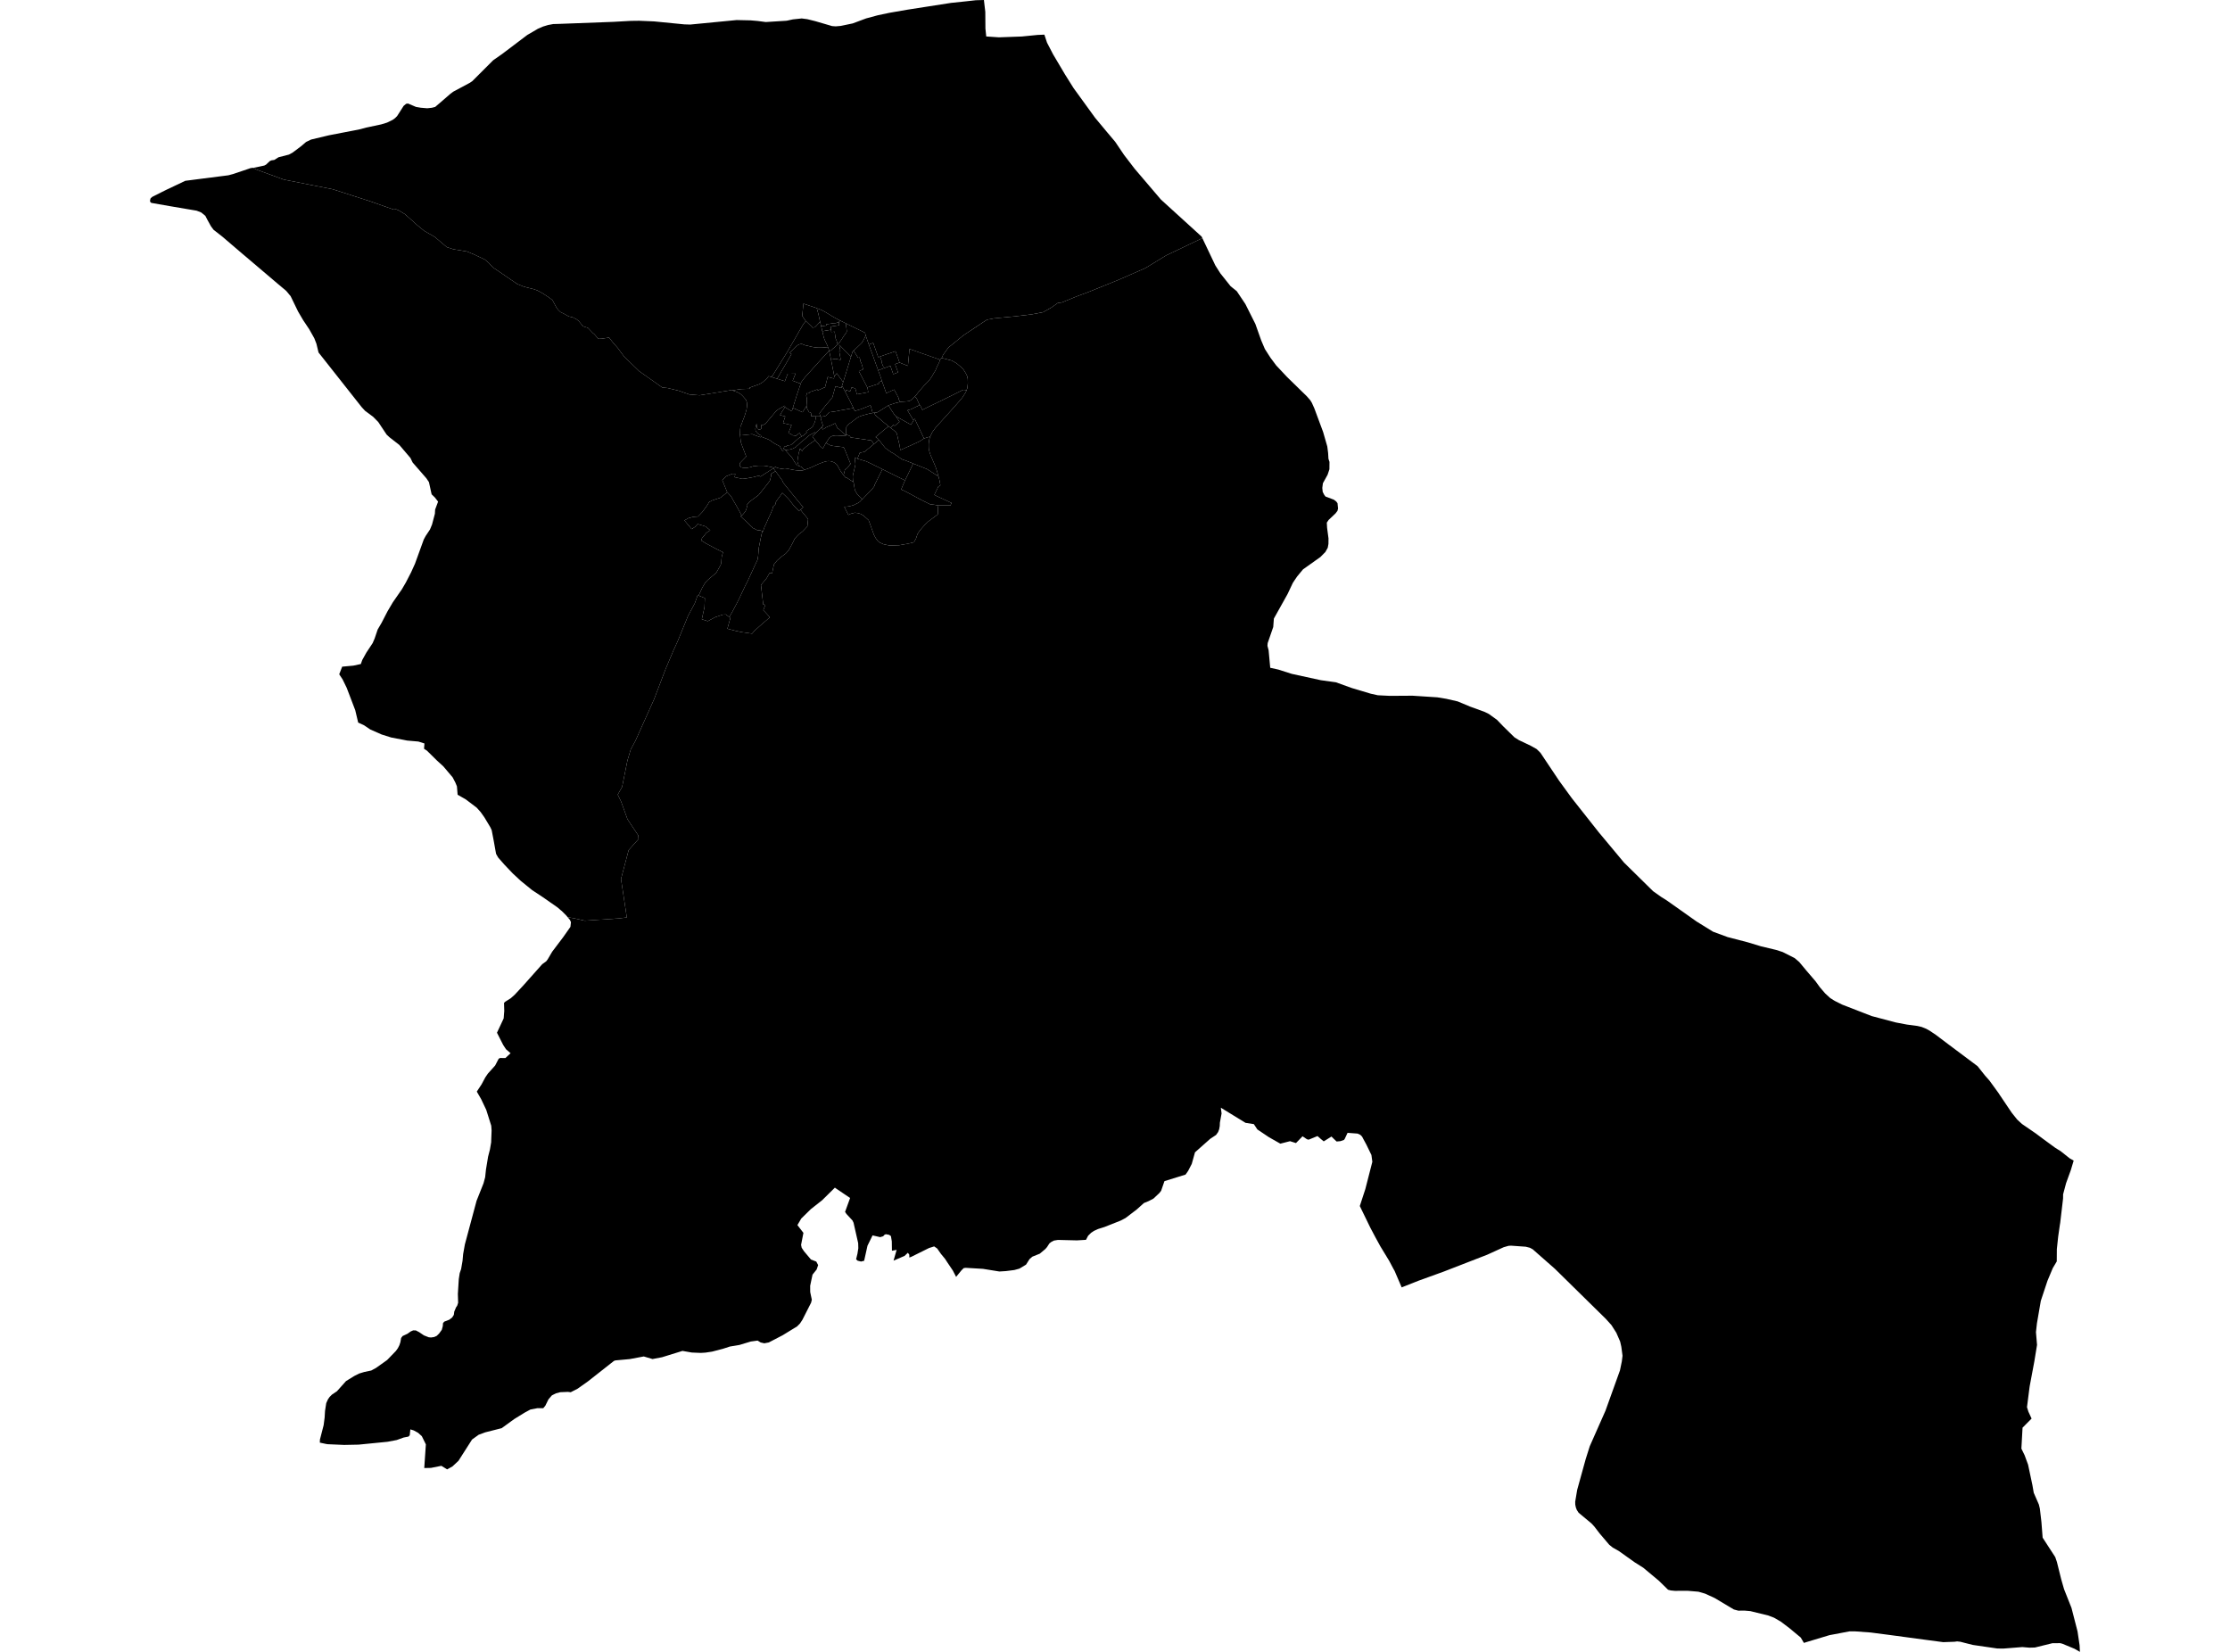 <?xml version='1.0'?>
<svg  baseProfile = 'tiny' width = '540' height = '400' stroke-linecap = 'round' stroke-linejoin = 'round' version='1.1' xmlns='http://www.w3.org/2000/svg'>
<path id='4100401001' title='4100401001'  d='M 197.532 104.855 197.272 105.128 197.105 105.322 196.863 105.608 196.761 105.723 196.722 105.767 196.845 105.903 197.048 106.141 197.215 106.331 197.316 106.45 197.409 106.578 197.056 106.816 196.898 106.926 196.664 107.098 196.224 107.388 195.893 107.64 195.58 107.878 195.334 108.067 195.1 108.252 194.783 108.53 194.567 108.724 194.408 108.926 194.298 109.138 194.241 109.23 193.954 108.891 193.725 108.622 193.686 108.746 193.615 108.997 193.589 109.16 193.5 109.429 193.43 109.618 193.408 109.693 193.381 109.772 193.359 109.993 193.245 110.698 193.218 110.861 193.205 110.94 193.099 111.645 193.086 111.777 193.126 111.927 193.258 112.306 193.377 112.672 193.43 112.799 192.998 112.733 192.734 112.297 192.443 111.931 192.134 111.407 191.835 110.896 191.733 110.742 191.663 110.645 191.297 110.257 190.857 109.772 190.636 109.53 190.385 109.248 190.257 109.028 190.231 108.984 190.328 108.966 190.407 108.953 190.597 108.935 190.729 108.926 190.795 108.909 190.971 108.891 191.103 108.878 191.284 108.843 191.557 108.772 191.773 108.702 191.852 108.688 191.993 108.64 192.209 108.525 192.355 108.45 192.522 108.367 192.663 108.279 192.787 108.173 192.817 108.138 192.875 108.08 192.906 108.041 193.126 107.856 193.276 107.723 193.483 107.529 193.668 107.358 193.888 107.15 194.069 106.996 194.32 106.785 194.36 106.75 194.703 106.485 195.016 106.23 195.272 106 195.483 105.811 195.589 105.718 195.743 105.591 195.906 105.472 195.999 105.392 196.188 105.282 196.369 105.194 196.704 105.027 197.043 104.859 197.145 104.784 197.272 104.652 197.4 104.745 197.532 104.855 Z' />
<path id='4100401002' title='4100401002'  d='M 200.04 107.265 200.908 107.763 201.273 107.895 201.608 107.957 201.802 107.992 202.569 108.085 202.639 108.089 204.168 108.283 204.34 108.375 204.415 108.486 204.622 108.997 204.697 109.186 204.763 109.349 204.785 109.398 205.01 109.953 205.565 111.323 205.711 111.685 205.984 112.363 205.847 112.421 205.816 112.46 205.763 112.544 205.675 112.663 205.592 112.804 205.561 112.839 205.464 112.954 205.407 113.029 205.323 113.121 205.191 113.289 205.12 113.341 205.036 113.412 204.922 113.505 204.803 113.601 204.768 113.637 204.71 113.676 204.6 113.769 204.578 113.853 204.565 113.91 204.547 113.967 204.53 114.042 204.516 114.095 204.279 115.073 204.12 114.866 203.882 114.536 203.714 114.293 203.591 114.121 203.49 113.972 203.459 113.914 203.331 113.685 203.217 113.487 203.08 113.236 203.027 113.139 202.957 113.011 202.838 112.795 202.776 112.694 202.688 112.566 202.604 112.465 202.481 112.35 202.357 112.253 202.207 112.139 202.058 112.033 201.965 111.98 201.877 111.936 201.78 111.896 201.639 111.839 201.577 111.812 201.485 111.782 201.313 111.738 201.11 111.689 201.057 111.68 200.899 111.667 200.758 111.658 200.604 111.654 200.529 111.654 200.463 111.663 200.357 111.671 200.291 111.685 200.136 111.707 200.004 111.733 199.907 111.751 199.797 111.782 199.731 111.799 199.37 111.918 199.317 111.94 199.017 112.05 198.537 112.227 198.449 112.266 198.277 112.332 198.11 112.403 198.052 112.429 197.92 112.487 197.731 112.575 197.541 112.663 197.44 112.707 197.197 112.822 197.078 112.879 196.911 112.954 196.651 113.073 196.594 113.104 196.193 113.28 196.131 113.306 196.091 113.324 195.986 113.364 195.823 113.416 195.761 113.443 195.483 113.535 195.267 113.606 195.144 113.65 194.933 113.72 194.814 113.76 194.721 113.791 194.157 113.121 193.43 112.799 193.377 112.672 193.258 112.306 193.126 111.927 193.086 111.777 193.099 111.645 193.205 110.94 193.218 110.861 193.245 110.698 193.359 109.993 193.381 109.772 193.408 109.693 193.43 109.618 193.5 109.429 193.589 109.16 193.615 108.997 193.686 108.746 193.725 108.622 193.954 108.891 194.241 109.23 194.298 109.138 194.408 108.926 194.567 108.724 194.783 108.53 195.1 108.252 195.334 108.067 195.58 107.878 195.893 107.64 196.224 107.388 196.664 107.098 196.898 106.926 197.056 106.816 197.409 106.578 197.449 106.635 197.519 106.741 197.709 106.952 197.845 107.106 198.088 107.371 198.184 107.503 198.405 107.794 198.511 107.939 198.718 108.146 199.044 108.428 199.264 108.6 200 107.243 200.04 107.265 Z' />
<path id='4100401003' title='4100401003'  d='M 198.674 100.836 198.709 100.951 198.713 101.03 198.766 101.272 198.797 101.453 198.85 101.625 198.907 101.85 198.995 102.193 199.127 102.585 199.198 102.766 199.277 102.92 199.357 103.008 199.017 103.374 198.96 103.467 198.744 103.718 198.303 104.128 198.092 104.344 197.532 104.855 197.4 104.745 197.272 104.652 197.145 104.784 197.043 104.859 196.704 105.027 196.369 105.194 196.188 105.282 195.999 105.392 195.906 105.472 195.743 105.591 195.589 105.718 195.483 105.811 195.272 106 195.016 106.23 194.703 106.485 194.36 106.75 194.32 106.785 194.069 106.996 193.888 107.15 193.668 107.358 193.483 107.529 193.276 107.723 193.126 107.856 192.906 108.041 192.875 108.08 192.817 108.138 192.787 108.173 192.663 108.279 192.522 108.367 192.355 108.45 192.209 108.525 191.993 108.64 191.852 108.688 191.773 108.702 191.557 108.772 191.284 108.843 191.103 108.878 190.971 108.891 190.795 108.909 190.729 108.926 190.597 108.935 190.407 108.953 190.328 108.966 190.231 108.984 189.9 108.772 189.724 108.657 189.83 108.42 189.971 108.115 190.249 108.186 190.332 108.204 190.372 108.177 190.469 108.054 190.61 107.864 190.716 107.842 190.989 107.838 191.191 107.807 191.443 107.759 191.535 107.723 191.641 107.648 191.927 107.419 192.051 107.309 192.584 106.833 193.016 106.459 193.24 106.26 193.47 106.067 193.606 105.974 193.915 105.807 194.113 105.696 194.611 105.41 195.003 105.079 195.378 104.74 195.197 104.445 195.347 104.344 195.677 104.106 195.981 103.907 196.237 103.753 196.462 103.608 196.616 103.498 196.73 103.383 196.792 103.295 196.84 103.229 196.92 103.092 196.964 102.991 196.982 102.903 197.052 102.735 197.171 102.515 197.268 102.29 197.36 102.043 197.405 101.889 197.431 101.783 197.471 101.581 197.506 101.391 197.55 101.153 197.568 100.982 197.585 100.885 197.594 100.823 197.911 100.836 198.048 100.836 198.092 100.827 198.431 100.827 198.674 100.836 Z' />
<path id='4100402001' title='4100402001'  d='M 184.247 105.714 185.613 106.23 186.093 106.428 186.344 106.556 186.547 106.683 186.613 106.723 186.816 106.873 187.032 107.045 187.261 107.203 187.472 107.327 187.724 107.481 187.997 107.631 188.217 107.75 188.556 107.922 188.75 108.027 188.913 108.133 188.953 108.287 188.988 108.38 189.182 108.666 189.336 108.922 189.438 109.147 190.257 109.028 190.385 109.248 190.636 109.53 190.857 109.772 191.297 110.257 191.663 110.645 191.733 110.742 191.835 110.896 192.134 111.407 192.443 111.931 192.734 112.297 192.998 112.733 193.43 112.799 194.157 113.121 194.721 113.791 194.549 113.853 194.404 113.892 194.289 113.914 194.139 113.936 194.016 113.945 193.738 113.95 193.553 113.945 193.324 113.932 193.047 113.91 192.835 113.883 192.597 113.857 192.509 113.844 192.439 113.835 192.368 113.822 192.236 113.795 192.09 113.769 191.963 113.747 191.676 113.685 190.989 113.562 190.879 113.522 190.019 113.61 188.988 113.469 188.151 113.284 187.781 113.033 187.292 113.394 187.213 113.425 187.265 113.209 185.692 112.87 184.974 112.769 183.709 112.76 182.41 112.901 181.634 113.148 181.092 113.231 181.11 113.319 179.92 113.267 179.422 113.139 179.153 112.852 179.118 112.447 179.233 112.068 179.404 111.892 180.7 110.539 180.524 110.085 179.647 107.794 179.4 107.084 179.299 106.221 179.202 105.392 179.625 105.406 182.141 105.137 183.211 105.542 184.212 105.903 184.247 105.714 Z' />
<path id='4100402003' title='4100402003'  d='M 190.041 98.571 189.874 98.897 189.38 99.66 188.997 100.316 188.878 100.51 189.028 100.559 189.451 100.664 189.733 100.739 190.147 100.836 190.116 100.933 189.958 101.435 189.751 102.048 189.623 102.449 190.883 102.744 190.958 102.766 191.698 102.942 191.641 103.057 191.407 103.652 191.121 104.348 191.09 104.432 191.024 104.59 190.914 104.881 191.284 105.009 191.548 105.119 191.707 105.216 191.844 105.317 191.914 105.41 191.963 105.419 192.452 105.472 192.549 105.494 192.65 105.573 193.611 104.833 193.954 105.419 194.113 105.696 193.915 105.807 193.606 105.974 193.47 106.067 193.24 106.26 193.016 106.459 192.584 106.833 192.051 107.309 191.927 107.419 191.641 107.648 191.535 107.723 191.443 107.759 191.191 107.807 190.989 107.838 190.716 107.842 190.61 107.864 190.469 108.054 190.372 108.177 190.332 108.204 190.249 108.186 189.971 108.115 189.83 108.42 189.724 108.657 189.9 108.772 190.231 108.984 190.257 109.028 189.438 109.147 189.336 108.922 189.182 108.666 188.988 108.38 188.953 108.287 188.913 108.133 188.75 108.027 188.556 107.922 188.217 107.75 187.997 107.631 187.724 107.481 187.472 107.327 187.261 107.203 187.032 107.045 186.816 106.873 186.613 106.723 186.547 106.683 186.344 106.556 186.093 106.428 185.613 106.23 184.247 105.714 184.295 105.472 183.657 105.102 183.189 104.648 182.96 104.247 182.916 103.899 182.965 103.454 183.11 102.978 183.189 102.563 183.282 103.542 183.419 103.85 183.771 104 184.146 103.956 184.419 103.696 184.384 103.506 184.344 103.158 184.423 102.828 184.481 102.841 184.644 102.885 184.736 102.907 184.956 102.823 185.287 102.652 185.393 102.559 185.811 102.052 186.234 101.559 186.71 101.004 186.961 100.7 187.446 100.122 187.706 99.814 187.896 99.576 188.01 99.47 188.138 99.364 188.468 99.135 188.874 98.875 189.561 98.505 190.028 98.236 190.116 98.43 190.041 98.571 Z' />
<path id='4100402004' title='4100402004'  d='M 193.84 123.41 193.791 123.45 193.452 123.749 193.324 123.604 193.267 123.533 193.192 123.445 193.126 123.37 192.989 123.207 192.69 122.952 192.007 122.181 191.152 121.062 190.557 120.423 189.438 119.347 189.341 119.484 189.076 119.867 188.764 120.308 188.429 120.753 188.178 121.092 187.984 121.396 187.873 121.559 187.847 121.824 187.807 122.013 187.75 122.145 187.521 122.37 187.248 122.63 187.186 122.732 187.142 122.956 187.08 123.234 186.957 123.573 186.662 124.252 186.018 125.657 185.776 126.204 185.538 126.741 185.133 127.605 185.115 127.667 184.873 128.367 184.815 128.601 184.815 128.654 184.639 128.605 183.714 128.345 183.679 128.464 183.661 128.526 183.106 128.253 182.824 128.099 182.63 127.993 182.365 127.887 182.18 127.821 182.163 127.755 182.145 127.706 182.101 127.592 181.625 127.186 181.533 127.059 181.268 126.803 181.185 126.719 181.004 126.552 180.819 126.384 180.673 126.252 180.347 125.957 180.237 125.86 180.017 125.653 179.871 125.516 179.814 125.459 179.607 125.265 179.299 124.957 179.629 124.869 179.788 124.679 180.158 124.261 180.44 123.904 180.524 123.767 180.669 123.472 180.748 123.221 180.77 123.137 180.889 122.701 180.898 122.608 180.81 122.405 180.784 122.353 180.867 122.256 181.299 121.731 181.409 121.599 181.445 121.555 181.665 121.396 182.11 121.039 182.665 120.643 182.753 120.577 183.093 120.321 183.379 120.101 183.731 119.837 183.894 119.625 184.009 119.488 184.207 119.255 184.542 118.823 184.626 118.717 184.767 118.541 185.265 117.907 185.41 117.721 185.723 117.32 185.957 117.021 185.988 116.986 186.217 116.686 186.415 116.43 186.472 116.25 186.732 115.219 186.759 114.976 186.754 114.703 187.803 114.104 188.376 114.901 189.394 116.285 189.693 116.942 192.884 120.881 194.501 122.824 193.84 123.41 Z' />
<path id='4100402005' title='4100402005'  d='M 197.594 100.823 197.585 100.885 197.568 100.982 197.55 101.153 197.506 101.391 197.471 101.581 197.431 101.783 197.405 101.889 197.36 102.043 197.268 102.29 197.171 102.515 197.052 102.735 196.982 102.903 196.964 102.991 196.92 103.092 196.84 103.229 196.792 103.295 196.73 103.383 196.616 103.498 196.462 103.608 196.237 103.753 195.981 103.907 195.677 104.106 195.347 104.344 195.197 104.445 195.378 104.74 195.003 105.079 194.611 105.41 194.113 105.696 193.954 105.419 193.611 104.833 192.65 105.573 192.549 105.494 192.452 105.472 191.963 105.419 191.914 105.41 191.844 105.317 191.707 105.216 191.548 105.119 191.284 105.009 190.914 104.881 191.024 104.59 191.09 104.432 191.121 104.348 191.407 103.652 191.641 103.057 191.698 102.942 190.958 102.766 190.883 102.744 189.623 102.449 189.751 102.048 189.958 101.435 190.116 100.933 190.147 100.836 189.733 100.739 189.451 100.664 189.028 100.559 188.878 100.51 188.997 100.316 189.38 99.66 189.874 98.897 190.041 98.571 190.672 98.959 191.169 99.263 191.738 99.585 191.989 98.77 192.223 98.862 193.218 99.32 193.381 99.395 194.179 99.752 194.338 99.827 194.721 99.241 195.074 98.659 195.303 98.294 195.356 98.562 195.408 98.827 195.457 98.968 195.585 99.197 195.708 99.413 195.893 99.761 196.219 99.902 196.373 99.968 196.435 100.409 196.453 100.607 196.417 100.761 196.47 100.774 196.576 100.788 196.717 100.796 196.986 100.81 197.523 100.818 197.594 100.823 Z' />
<path id='4100402006' title='4100402006'  d='M 187.803 114.104 186.754 114.703 186.759 114.976 186.732 115.219 186.472 116.25 186.415 116.43 186.217 116.686 185.988 116.986 185.957 117.021 185.723 117.32 185.41 117.721 185.265 117.907 184.767 118.541 184.626 118.717 184.542 118.823 184.207 119.255 184.009 119.488 183.894 119.625 183.731 119.837 183.379 120.101 183.093 120.321 182.753 120.577 182.665 120.643 182.11 121.039 181.665 121.396 181.445 121.555 181.409 121.599 181.299 121.731 180.867 122.256 180.784 122.353 180.81 122.405 180.898 122.608 180.889 122.701 180.77 123.137 180.748 123.221 180.669 123.472 180.524 123.767 180.44 123.904 180.158 124.261 179.788 124.679 179.629 124.869 179.51 124.657 178.937 123.591 178.307 122.445 177.73 121.454 177.611 121.238 177.025 120.176 176.1 119.189 176.091 119.176 176.047 119.065 176.025 119.017 174.897 116.241 175.879 115.311 176.633 115.007 177.395 114.712 178.056 114.756 177.897 115.558 178.21 115.628 179.215 115.84 179.497 115.932 179.744 115.95 179.946 115.941 180.246 115.915 180.488 115.884 180.762 115.84 181.052 115.796 181.154 115.774 181.33 115.734 181.652 115.677 181.771 115.655 182.449 115.531 182.533 115.518 183.159 115.342 183.405 115.28 183.705 115.271 183.943 115.276 184.053 115.329 184.124 115.43 187.213 113.425 187.292 113.394 187.803 114.104 Z' />
<path id='4100403001' title='4100403001'  d='M 211.28 99.99 211.285 100.043 210.95 100.047 209.698 100.365 209.346 100.466 208.738 100.638 207.905 100.946 207.156 101.475 206.209 102.211 205.697 102.572 205.266 102.986 204.935 103.423 204.865 105.212 204.851 105.458 204.609 105.269 203.842 104.542 203.3 104.044 203.062 103.841 202.904 103.81 202.816 103.691 202.767 103.595 202.613 103.286 202.463 102.969 202.238 102.489 201.476 102.876 201.295 102.973 201.185 103.017 200.815 103.154 200.458 103.295 200.189 103.418 199.982 103.528 199.819 103.647 199.502 103.85 199.304 103.951 199.211 103.987 199.048 103.59 198.96 103.467 199.017 103.374 199.357 103.008 199.277 102.92 199.198 102.766 199.127 102.585 198.995 102.193 198.907 101.85 198.85 101.625 198.797 101.453 198.766 101.272 198.713 101.03 198.709 100.951 198.793 100.942 198.969 100.907 199.202 100.858 199.431 100.823 199.595 100.792 199.824 100.739 199.929 100.7 200.048 100.633 200.106 100.581 200.145 100.519 200.189 100.44 200.269 100.356 200.401 100.232 200.573 100.065 200.714 99.92 200.85 99.774 200.974 99.796 201.071 99.796 201.595 99.712 202.26 99.62 202.6 99.558 202.824 99.519 203.3 99.413 203.393 99.395 203.538 99.369 203.895 99.303 204.195 99.254 204.256 99.25 204.798 99.148 205.155 99.082 205.199 99.078 206.658 98.818 206.693 98.906 206.803 99.166 206.874 99.311 206.98 99.448 207.033 99.541 207.266 99.439 207.583 99.342 207.777 99.281 208.249 99.144 208.337 99.118 208.478 99.069 208.949 98.893 209.535 98.655 209.659 98.602 210.126 98.417 210.28 98.346 210.505 98.258 210.672 98.166 210.747 98.109 210.853 98.298 211.034 98.946 211.214 99.642 211.271 99.876 211.28 99.99 Z' />
<path id='4100403002' title='4100403002'  d='M 204.851 105.458 203.763 105.507 202.811 105.45 202.225 105.454 201.494 105.582 200.868 105.943 200.04 107.265 200 107.243 199.264 108.6 199.044 108.428 198.718 108.146 198.511 107.939 198.405 107.794 198.184 107.503 198.088 107.371 197.845 107.106 197.709 106.952 197.519 106.741 197.449 106.635 197.409 106.578 197.316 106.45 197.215 106.331 197.048 106.141 196.845 105.903 196.722 105.767 196.761 105.723 196.863 105.608 197.105 105.322 197.272 105.128 197.532 104.855 198.092 104.344 198.303 104.128 198.744 103.718 198.96 103.467 199.048 103.59 199.211 103.987 199.304 103.951 199.502 103.85 199.819 103.647 199.982 103.528 200.189 103.418 200.458 103.295 200.815 103.154 201.185 103.017 201.295 102.973 201.476 102.876 202.238 102.489 202.463 102.969 202.613 103.286 202.767 103.595 202.816 103.691 202.904 103.81 203.062 103.841 203.3 104.044 203.842 104.542 204.609 105.269 204.851 105.458 Z' />
<path id='4100403003' title='4100403003'  d='M 211.62 107.512 210.906 108.129 210.549 108.42 209.91 108.931 209.579 109.204 209.363 109.385 209.2 109.433 208.844 109.508 208.451 109.587 208.213 109.614 207.843 110.526 207.641 111.068 207.354 110.988 207.116 110.839 206.949 110.764 206.993 111.121 207.125 112.161 207.143 112.456 207.015 113.09 206.869 113.659 206.795 113.976 206.605 114.782 206.513 115.166 206.504 115.567 206.548 116.289 206.596 116.695 204.948 115.62 204.741 115.628 204.433 115.267 204.279 115.073 204.516 114.095 204.53 114.042 204.547 113.967 204.565 113.91 204.578 113.853 204.6 113.769 204.71 113.676 204.768 113.637 204.803 113.601 204.922 113.505 205.036 113.412 205.12 113.341 205.191 113.289 205.323 113.121 205.407 113.029 205.464 112.954 205.561 112.839 205.592 112.804 205.675 112.663 205.763 112.544 205.816 112.46 205.847 112.421 205.984 112.363 205.711 111.685 205.565 111.323 205.01 109.953 204.785 109.398 204.763 109.349 204.697 109.186 204.622 108.997 204.415 108.486 204.34 108.375 204.168 108.283 202.639 108.089 202.569 108.085 201.802 107.992 201.608 107.957 201.273 107.895 200.908 107.763 200.04 107.265 200.868 105.943 201.494 105.582 202.225 105.454 202.811 105.45 203.763 105.507 204.851 105.458 204.865 105.212 205.221 105.353 205.437 105.436 205.64 105.511 205.79 105.582 205.869 105.714 205.913 105.868 206.006 105.934 206.336 105.987 206.526 106.005 206.592 106.018 206.883 106.053 207.768 106.181 208.297 106.265 209.892 106.498 210.844 106.639 211.007 106.661 211.263 107.005 211.62 107.512 Z' />
<path id='4100403004' title='4100403004'  d='M 217.987 97.307 217.621 97.426 216.832 97.593 215.136 98.157 215.052 98.214 212.492 99.827 212.162 99.893 211.721 99.942 211.28 99.99 211.271 99.876 211.214 99.642 211.034 98.946 210.853 98.298 210.747 98.109 210.672 98.166 210.505 98.258 210.28 98.346 210.126 98.417 209.659 98.602 209.535 98.655 208.949 98.893 208.478 99.069 208.337 99.118 208.249 99.144 207.777 99.281 207.583 99.342 207.266 99.439 207.033 99.541 206.98 99.448 206.874 99.311 206.803 99.166 206.693 98.906 206.658 98.818 206.574 98.62 206.464 98.382 206.336 98.122 205.719 96.879 205.283 96.038 204.86 95.231 204.763 95.037 204.732 94.976 204.9 94.456 205.702 94.724 205.816 94.694 205.913 94.672 205.944 94.632 206.09 94.178 206.186 93.9 206.226 93.79 206.839 93.98 207.116 94.077 207.156 94.2 207.504 95.496 207.61 95.469 207.918 95.407 209.02 95.205 209.09 95.196 210.06 95.006 210.249 94.976 210.069 93.927 210.011 93.817 211.28 93.407 212.025 93.165 212.858 92.887 212.734 92.552 213.563 92.27 214.1 93.759 214.607 95.214 216.528 94.332 217.696 96.544 217.568 96.628 217.987 97.307 Z' />
<path id='4100403005' title='4100403005'  d='M 210.011 93.817 210.069 93.927 210.249 94.976 210.06 95.006 209.09 95.196 209.02 95.205 207.918 95.407 207.61 95.469 207.504 95.496 207.156 94.2 207.116 94.077 206.839 93.98 206.226 93.79 206.186 93.9 206.09 94.178 205.944 94.632 205.913 94.672 205.816 94.694 205.702 94.724 204.9 94.456 204.732 94.976 204.649 94.813 204.424 94.376 204.12 93.826 203.992 93.574 203.878 93.442 204.195 92.468 204.274 92.23 204.42 91.746 204.455 91.64 204.613 91.124 204.838 90.393 204.997 89.873 205.217 89.155 205.279 88.952 205.697 87.599 206.023 86.537 206.072 86.379 206.112 86.247 206.464 85.118 206.72 84.907 206.909 85.229 207.486 86.167 207.782 86.634 208.13 86.551 208.337 87.189 208.359 87.507 208.606 87.991 208.777 88.555 208.949 89.194 209.037 89.41 207.98 89.899 208.337 90.569 208.83 91.508 208.914 91.671 209.236 92.288 209.831 93.425 210.011 93.817 Z' />
<path id='4100403006' title='4100403006'  d='M 210.39 83.426 210.408 83.475 210.584 83.968 210.738 84.383 211.082 85.326 211.254 85.784 211.386 86.15 211.43 86.277 211.637 86.868 212.14 88.265 212.245 88.551 212.281 88.648 212.338 88.815 212.395 88.956 212.457 89.124 212.518 89.296 212.545 89.379 212.651 89.684 213.157 91.023 213.268 91.376 213.36 91.653 213.563 92.27 212.734 92.552 212.858 92.887 212.025 93.165 211.28 93.407 210.011 93.817 209.831 93.425 209.236 92.288 208.914 91.671 208.83 91.508 208.337 90.569 207.98 89.899 209.037 89.41 208.949 89.194 208.777 88.555 208.606 87.991 208.359 87.507 208.337 87.189 208.13 86.551 207.782 86.634 207.486 86.167 206.909 85.229 206.72 84.907 208.539 83.166 208.663 83.052 208.927 82.642 208.976 82.572 209.024 82.475 209.377 81.814 209.637 81.236 209.778 81.659 210.39 83.426 Z' />
<path id='4100403007' title='4100403007'  d='M 214.109 89.142 214.003 88.855 213.964 88.741 213.884 88.767 213.752 88.436 213.642 88.172 213.62 88.106 213.497 87.762 213.611 87.718 213.1 86.348 213.475 86.216 213.845 86.083 213.92 86.053 214.215 85.951 214.576 85.824 214.942 85.691 215.237 85.586 215.317 85.59 216.207 85.273 216.449 85.185 216.511 85.167 216.85 85.048 216.973 85.392 217.339 86.405 217.458 86.744 217.7 87.454 217.819 87.789 217.484 87.917 217.167 88.027 217.101 88.049 216.74 88.181 216.859 88.485 217.229 89.516 217.462 90.173 216.652 90.485 216.308 90.613 216.189 90.27 216.096 90.01 216.074 89.943 215.713 88.904 215.607 88.595 215.347 88.688 215.162 88.754 214.704 88.926 214.444 89.023 214.109 89.142 Z' />
<path id='4100403008' title='4100403008'  d='M 221.538 95.998 220.895 96.663 220.234 97.108 219.41 97.21 217.987 97.307 217.568 96.628 217.696 96.544 216.528 94.332 214.607 95.214 214.1 93.759 213.563 92.27 213.36 91.653 213.268 91.376 213.157 91.023 212.651 89.684 213.365 89.415 214.017 89.177 214.109 89.142 214.444 89.023 214.704 88.926 215.162 88.754 215.347 88.688 215.607 88.595 215.713 88.904 216.074 89.943 216.096 90.01 216.189 90.27 216.308 90.613 216.652 90.485 217.462 90.173 217.229 89.516 216.859 88.485 216.74 88.181 217.101 88.049 217.167 88.027 217.484 87.917 217.819 87.789 219.851 88.608 220.243 84.506 227.646 87.106 227.439 87.701 226.888 88.833 226.526 89.71 226.046 90.481 225.676 91.133 225.249 91.763 224.79 92.323 224.469 92.658 223.75 93.389 222.49 94.83 221.816 95.707 221.64 95.888 221.538 95.998 Z' />
<path id='4100403009' title='4100403009'  d='M 213.1 86.348 213.611 87.718 213.497 87.762 213.62 88.106 213.642 88.172 213.752 88.436 213.884 88.767 213.964 88.741 214.003 88.855 214.109 89.142 214.017 89.177 213.365 89.415 212.651 89.684 212.545 89.379 212.518 89.296 212.457 89.124 212.395 88.956 212.338 88.815 212.281 88.648 212.245 88.551 212.14 88.265 211.637 86.868 211.43 86.277 211.386 86.15 211.254 85.784 211.082 85.326 210.738 84.383 210.584 83.968 210.408 83.475 210.39 83.426 211.448 83.03 212.673 86.502 213.1 86.348 Z' />
<path id='4100404001' title='4100404001'  d='M 215.167 103.202 214.453 103.802 214.347 103.89 214.175 104.026 213.955 104.211 213.726 104.396 213.572 104.529 213.387 104.687 213.113 104.912 212.637 105.313 212.501 105.428 212.4 105.516 212.016 105.846 212.082 105.873 212.364 106.044 212.633 106.278 212.827 106.525 212.029 107.195 211.62 107.512 211.263 107.005 211.007 106.661 210.844 106.639 209.892 106.498 208.297 106.265 207.768 106.181 206.883 106.053 206.592 106.018 206.526 106.005 206.336 105.987 206.006 105.934 205.913 105.868 205.869 105.714 205.79 105.582 205.64 105.511 205.437 105.436 205.221 105.353 204.865 105.212 204.935 103.423 205.266 102.986 205.697 102.572 206.209 102.211 207.156 101.475 207.905 100.946 208.738 100.638 209.346 100.466 209.698 100.365 210.95 100.047 211.285 100.043 211.28 99.99 211.721 99.942 211.84 100.277 211.862 100.338 211.959 100.545 212.201 100.77 212.267 100.818 212.624 101.092 212.836 101.272 212.897 101.325 213.232 101.603 213.946 102.224 213.981 102.255 214.4 102.594 214.775 102.894 215.167 103.202 Z' />
<path id='4100404002' title='4100404002'  d='M 204.732 94.976 204.763 95.037 204.86 95.231 205.283 96.038 205.719 96.879 206.336 98.122 206.464 98.382 206.574 98.62 206.658 98.818 205.199 99.078 205.155 99.082 204.798 99.148 204.256 99.25 204.195 99.254 203.895 99.303 203.538 99.369 203.393 99.395 203.3 99.413 202.824 99.519 202.6 99.558 202.26 99.62 201.595 99.712 201.071 99.796 200.974 99.796 200.85 99.774 200.714 99.92 200.573 100.065 200.401 100.232 200.269 100.356 200.189 100.44 200.145 100.519 200.106 100.581 200.048 100.633 199.929 100.7 199.824 100.739 199.595 100.792 199.431 100.823 199.202 100.858 198.969 100.907 198.793 100.942 198.709 100.951 198.674 100.836 198.621 100.677 198.431 100.074 198.823 99.598 199.379 98.875 199.877 98.223 200.101 97.95 200.176 97.862 200.489 97.527 200.714 97.254 200.767 97.188 201.053 96.831 201.432 96.35 201.511 96.289 201.582 96.148 201.815 95.293 202.318 93.521 202.846 93.68 202.943 93.715 203.243 93.803 203.675 93.931 203.759 93.958 203.816 93.68 203.878 93.442 203.992 93.574 204.12 93.826 204.424 94.376 204.649 94.813 204.732 94.976 Z' />
<path id='4100404003' title='4100404003'  d='M 204.195 92.468 203.878 93.442 203.816 93.68 203.759 93.958 203.675 93.931 203.243 93.803 202.943 93.715 202.846 93.68 202.318 93.521 201.815 95.293 201.582 96.148 201.511 96.289 201.432 96.35 201.053 96.831 200.767 97.188 200.714 97.254 200.489 97.527 200.176 97.862 200.101 97.95 199.877 98.223 199.379 98.875 198.823 99.598 198.431 100.074 198.621 100.677 198.674 100.836 198.431 100.827 198.092 100.827 198.048 100.836 197.911 100.836 197.594 100.823 197.523 100.818 196.986 100.81 196.717 100.796 196.576 100.788 196.47 100.774 196.417 100.761 196.453 100.607 196.435 100.409 196.373 99.968 196.219 99.902 195.893 99.761 195.708 99.413 195.585 99.197 195.457 98.968 195.408 98.827 195.356 98.562 195.303 98.294 195.32 97.897 195.373 97.161 195.404 96.721 195.382 96.566 195.36 96.416 195.311 96.201 195.272 95.967 195.201 95.91 195.241 95.764 195.408 95.315 195.492 95.02 195.809 95.09 195.999 95.099 196.113 95.09 196.069 94.936 196.536 94.786 196.924 94.658 197.012 94.627 197.92 94.297 198.03 94.522 198.277 94.438 198.647 94.279 199.453 93.892 199.533 93.861 199.749 93.874 199.828 93.588 200.013 92.865 200.101 92.565 200.304 91.763 200.427 91.287 201.917 91.658 201.952 91.53 202.036 91.124 202.089 91.049 202.626 90.397 203.049 90.979 203.406 91.468 203.547 91.666 204.058 92.358 204.098 92.402 204.151 92.438 204.195 92.468 Z' />
<path id='4100404004' title='4100404004'  d='M 221.102 112.24 221.062 112.385 220.719 113.112 219.754 115.091 219.146 116.329 219.084 116.294 217.833 115.681 216.709 115.13 216.467 115.007 216.352 114.945 215.814 114.681 215.277 114.412 214.955 114.254 214.761 114.157 214.241 113.897 213.677 113.615 213.669 113.61 213.342 113.447 212.496 113.033 212.201 112.892 211.69 112.645 211.086 112.341 210.963 112.275 210.58 112.103 210.522 112.077 209.782 111.724 209.443 111.619 208.958 111.473 208.108 111.222 207.641 111.068 207.843 110.526 208.213 109.614 208.451 109.587 208.844 109.508 209.2 109.433 209.363 109.385 209.579 109.204 209.91 108.931 210.549 108.42 210.906 108.129 211.62 107.512 212.029 107.195 212.827 106.525 212.95 106.67 213.77 107.723 213.995 108.005 214.285 108.362 214.321 108.411 214.598 108.64 214.647 108.68 214.686 108.71 214.801 108.803 215.118 109.01 215.202 109.08 215.259 109.12 215.775 109.473 215.837 109.512 216.008 109.627 216.066 109.649 216.18 109.693 216.277 109.755 216.339 109.79 216.484 109.882 217.176 110.367 218.057 110.98 218.463 111.235 218.683 111.337 218.789 111.367 218.899 111.385 219.185 111.473 219.785 111.711 220.983 112.187 221.102 112.24 Z' />
<path id='4100404005' title='4100404005'  d='M 252.899 8.39 253.538 10.324 254.996 13.135 257.918 18.066 259.971 21.336 265.184 28.523 268.092 32.017 270.048 34.335 272.19 37.512 274.781 40.891 281.126 48.329 290.974 57.288 291.155 57.667 282.369 61.861 277.341 64.928 270.806 67.784 263.483 70.749 260.866 71.714 257.116 73.243 256.151 73.362 254.595 74.468 252.599 75.592 249.876 76.116 245.923 76.592 240.645 77.103 238.979 77.42 233.268 81.223 229.651 84.167 228.386 85.912 228.033 86.678 228.025 86.7 227.646 87.106 220.243 84.506 219.851 88.608 217.819 87.789 217.7 87.454 217.458 86.744 217.339 86.405 216.973 85.392 216.85 85.048 216.511 85.167 216.449 85.185 216.207 85.273 215.317 85.59 215.237 85.586 214.942 85.691 214.576 85.824 214.215 85.951 213.92 86.053 213.845 86.083 213.475 86.216 213.1 86.348 212.673 86.502 211.448 83.03 210.39 83.426 209.778 81.659 209.637 81.236 209.452 80.567 209.033 80.364 208.584 80.139 208.116 79.91 207.654 79.685 207.16 79.443 206.676 79.205 206.094 78.923 205.565 78.659 205.041 78.399 204.829 78.302 204.499 78.139 203.97 77.879 203.485 77.636 203.428 77.61 203.239 77.517 202.935 77.359 202.459 77.112 201.961 76.834 201.432 76.526 200.996 76.253 200.542 75.98 200.418 75.905 200.145 75.733 199.951 75.623 199.771 75.517 199.572 75.407 199.392 75.31 199.18 75.2 198.925 75.081 198.726 74.988 198.484 74.891 198.242 74.799 197.973 74.706 197.823 74.653 197.775 74.627 197.449 74.499 195.928 73.992 194.549 73.534 194.501 74.036 194.267 76.403 194.241 76.478 194.523 76.892 194.99 77.561 194.981 77.57 195.148 77.755 195.153 77.764 195.007 77.905 194.858 78.077 194.752 78.2 194.686 78.289 194.598 78.408 194.576 78.438 194.576 78.443 194.567 78.447 194.461 78.615 194.298 78.883 194.042 79.342 193.822 79.707 193.558 80.148 193.236 80.712 193.099 80.972 192.928 81.258 191.883 83.074 191.482 83.735 191.13 84.369 190.729 85.066 187.058 90.992 187.023 90.966 186.851 91.309 186.133 91.089 186.124 91.085 186.124 91.089 185.97 91.296 185.82 91.499 185.547 91.785 185.159 92.133 185.053 92.226 184.82 92.433 184.6 92.609 184.428 92.706 184.181 92.856 184.031 92.949 183.758 93.081 183.485 93.173 182.515 93.513 182.017 93.693 181.678 93.83 181.621 93.856 181.449 93.936 181.594 94.143 179.484 94.218 177.435 94.522 177.104 94.575 176.893 94.513 169.406 95.72 166.899 95.513 164.37 94.619 163.109 94.31 161.62 93.958 160.364 93.83 158.271 92.345 154.781 89.882 151.089 86.282 149.551 84.215 148.489 83.021 147.484 81.743 145.673 82.021 144.876 82.047 143.933 80.932 143.523 80.606 142.994 80.047 142.351 79.381 141.201 79.02 140.139 77.738 139.672 77.35 138.746 76.865 137.715 76.614 136.442 75.909 135.75 75.587 135.221 75.09 134.812 74.587 134.146 73.349 133.785 72.679 132.912 72.018 131.516 71.093 130.128 70.331 129.039 69.965 127.603 69.612 126.686 69.352 125.245 68.766 123.734 67.731 120.539 65.545 119.38 64.779 118.318 63.615 117.384 62.84 114.846 61.637 113.062 60.892 109.801 60.363 108.192 59.843 105.271 57.363 102.724 55.9 101.032 54.52 99.626 53.251 97.992 51.815 96.542 50.942 95.907 50.678 95.317 50.744 89.584 48.726 80.604 45.835 68.707 43.482 62.031 41.037 61.471 40.702 61.357 40.623 61.524 40.605 62.102 40.495 63.106 40.279 64.014 40.081 64.433 39.856 65.323 39.014 65.741 38.825 66.407 38.732 67.446 38.08 69.971 37.432 70.888 36.926 72.959 35.37 73.263 35.11 74.113 34.379 75.33 33.793 79.097 32.894 79.692 32.753 85.685 31.598 86.835 31.378 88.694 30.893 89.166 30.792 92.29 30.127 93.722 29.69 95.079 29.029 95.665 28.602 96.163 28.108 96.383 27.765 97.745 25.632 98.349 25.134 98.807 25.068 100.737 25.892 101.891 26.086 103.451 26.218 104.592 26.095 105.381 25.892 107.272 24.27 109.03 22.746 109.735 22.213 113.568 20.159 113.678 20.102 114.335 19.675 115.913 18.102 119.424 14.59 119.856 14.29 121.31 13.272 121.553 13.105 122.152 12.651 127.713 8.447 128.18 8.183 130.247 6.967 131.48 6.433 132.705 6.059 133.952 5.825 135.49 5.781 148.502 5.292 152.772 5.054 154.781 5.028 158.408 5.182 165.705 5.9 167.15 5.944 178.386 4.856 181.757 4.931 183.458 5.076 185.428 5.336 190.451 5.023 190.764 4.962 191.993 4.693 194.139 4.468 195.47 4.64 197.444 5.129 201.507 6.319 202.375 6.38 203.591 6.275 206.486 5.671 209.734 4.459 212.554 3.697 215.396 3.098 219.613 2.366 224.389 1.622 230.334 0.696 233.872 0.326 236.282 0.057 238.256 0 238.591 2.86 238.622 6.905 238.82 8.83 241.9 9.038 247.422 8.839 251.277 8.456 252.899 8.39 Z' />
<path id='4100404006' title='4100404006'  d='M 177.435 94.522 177.756 94.694 178.4 94.901 178.862 95.117 179.484 95.531 179.902 95.954 180.378 96.5 180.638 96.822 180.753 97.126 180.863 97.452 180.907 98.091 180.85 98.677 180.762 99.215 180.532 100.012 180.325 100.655 180.114 101.25 179.805 102.021 179.576 102.718 179.334 103.132 179.233 104.004 179.202 104.665 179.197 105.357 179.202 105.392 179.299 106.221 179.4 107.084 179.647 107.794 180.524 110.085 180.7 110.539 179.404 111.892 179.233 112.068 179.118 112.447 179.153 112.852 179.422 113.139 179.92 113.267 181.11 113.319 181.092 113.231 181.634 113.148 182.41 112.901 183.709 112.76 184.974 112.769 185.692 112.87 187.265 113.209 187.213 113.425 184.124 115.43 184.053 115.329 183.943 115.276 183.705 115.271 183.405 115.28 183.159 115.342 182.533 115.518 182.449 115.531 181.771 115.655 181.652 115.677 181.33 115.734 181.154 115.774 181.052 115.796 180.762 115.84 180.488 115.884 180.246 115.915 179.946 115.941 179.744 115.95 179.497 115.932 179.215 115.84 178.21 115.628 177.897 115.558 178.056 114.756 177.395 114.712 176.633 115.007 175.879 115.311 174.897 116.241 176.025 119.017 176.047 119.065 176.091 119.176 176.1 119.189 175.434 119.74 174.447 120.52 173.667 120.779 172.451 121.18 171.715 121.586 171.173 122.485 170.063 123.983 169.243 124.847 168.988 125.076 168.313 125.124 167.807 125.168 167.137 125.367 166.674 125.481 165.74 126.023 167.498 128.129 168.331 127.561 168.939 126.896 170.825 127.468 171.997 128.416 171.394 128.786 170.979 129.094 170.627 129.561 170.006 130.297 169.829 130.698 169.82 130.892 170.979 131.606 173.46 132.924 175.095 133.739 174.998 134.008 174.786 134.73 174.707 135.515 174.659 136.246 174.526 136.766 173.777 138.11 173.403 138.736 172.491 139.498 171.438 140.397 170.799 141.049 170.05 142.318 169.499 143.508 169.142 144.257 168.904 144.23 168.256 146.068 166.635 149.086 164.105 155.268 163.109 157.436 161.179 162.001 158.39 169.32 153.856 179.42 152.737 181.469 151.935 184.161 150.648 190.542 149.586 192.414 150.406 194.106 151.952 198.389 154.548 202.28 154.632 203.166 152.234 205.849 150.379 212.838 151.785 222.162 149.903 222.396 141.597 222.946 139.042 222.374 137.464 222.105 137.059 221.62 136.041 220.607 135.697 220.333 134.992 219.721 131.441 217.244 128.85 215.535 126.082 213.283 124.179 211.516 122.901 210.172 122.086 209.313 120.623 207.643 120.121 206.753 119.548 203.549 119.063 201.029 118.724 200.297 117.292 197.914 116.41 196.667 115.441 195.583 114.895 195.168 112.788 193.573 110.814 192.45 110.647 190.418 110.264 189.489 109.607 188.233 107.342 185.558 105.87 184.223 105.161 183.522 103.381 181.769 102.68 181.31 102.781 180.032 101.319 179.565 98.595 179.327 94.727 178.583 92.413 177.856 89.642 176.631 88.165 175.63 86.733 174.969 86.024 171.977 83.953 166.553 82.957 164.509 82.142 163.279 82.86 161.433 85.552 161.186 87.377 160.794 87.716 159.829 88.716 158.027 90.236 155.731 90.712 154.634 91.457 152.431 92.396 150.827 93.845 148.02 95.136 145.834 97.313 142.701 98.252 141.097 99.552 138.577 100.495 136.493 101.878 132.677 102.61 130.65 103.077 129.786 104.121 128.213 104.614 127.028 105.311 124.402 105.368 123.388 106.086 121.471 105.293 120.449 104.531 119.713 104.429 119.308 103.874 116.756 103.249 115.818 99.917 111.989 99.393 110.905 96.701 107.745 94.299 105.873 93.607 105.22 91.589 102.18 90.351 100.924 88.421 99.497 87.579 98.584 77.132 85.352 76.625 83.241 76.109 81.911 75.827 81.408 74.893 79.751 74.166 78.659 73.43 77.561 72.183 75.438 71.293 73.605 70.377 71.719 69.31 70.441 69.121 70.278 66.993 68.493 59.361 62.011 58.673 61.434 53.87 57.327 51.716 55.64 51.108 54.824 50.958 54.564 50.191 53.172 49.724 52.264 48.746 51.462 47.618 51.017 41.176 49.925 36.633 49.127 36.342 48.836 36.346 48.448 36.474 48.017 36.87 47.668 37.254 47.475 39.298 46.448 39.977 46.109 40.259 45.968 42.453 44.928 42.652 44.835 44.868 43.782 48.336 43.337 53.884 42.628 55.298 42.447 56.435 42.143 59.039 41.266 60.696 40.702 61.357 40.623 61.471 40.702 62.031 41.037 68.707 43.482 80.604 45.835 89.584 48.726 95.317 50.744 95.907 50.678 96.542 50.942 97.992 51.815 99.626 53.251 101.032 54.52 102.724 55.9 105.271 57.363 108.192 59.843 109.801 60.363 113.062 60.892 114.846 61.637 117.384 62.84 118.318 63.615 119.38 64.779 120.539 65.545 123.734 67.731 125.245 68.766 126.686 69.352 127.603 69.612 129.039 69.965 130.128 70.331 131.516 71.093 132.912 72.018 133.785 72.679 134.146 73.349 134.812 74.587 135.221 75.09 135.75 75.587 136.442 75.909 137.715 76.614 138.746 76.865 139.672 77.35 140.139 77.738 141.201 79.02 142.351 79.381 142.994 80.047 143.523 80.606 143.933 80.932 144.876 82.047 145.673 82.021 147.484 81.743 148.489 83.021 149.551 84.215 151.089 86.282 154.781 89.882 158.271 92.345 160.364 93.83 161.62 93.958 163.109 94.31 164.37 94.619 166.899 95.513 169.406 95.72 176.893 94.513 177.104 94.575 177.435 94.522 Z' />
<path id='4100404007' title='4100404007'  d='M 213.677 113.615 211.8 117.391 211.752 117.677 211.514 118.008 211.457 118.083 211.161 118.493 210.875 118.775 210.183 119.475 209.425 120.255 208.817 120.903 208.676 120.81 207.782 119.898 207.605 119.722 207.5 119.537 207.381 119.321 207.315 119.215 207.213 119.043 207.037 118.726 206.975 118.44 206.962 118.374 206.922 118.144 206.852 117.73 206.781 117.32 206.706 116.778 206.596 116.695 206.548 116.289 206.504 115.567 206.513 115.166 206.605 114.782 206.795 113.976 206.869 113.659 207.015 113.09 207.143 112.456 207.125 112.161 206.993 111.121 206.949 110.764 207.116 110.839 207.354 110.988 207.641 111.068 208.108 111.222 208.958 111.473 209.443 111.619 209.782 111.724 210.522 112.077 210.58 112.103 210.963 112.275 211.086 112.341 211.69 112.645 212.201 112.892 212.496 113.033 213.342 113.447 213.669 113.61 213.677 113.615 Z' />
<path id='4100404008' title='4100404008'  d='M 221.226 101.806 221.49 101.374 221.992 102.471 223.768 106.203 223.631 106.256 223.257 106.498 222.803 106.807 222.508 106.948 221.944 107.221 221.23 107.534 220.639 107.82 219.846 108.168 218.67 108.697 218.031 108.979 217.868 108.08 217.78 107.582 217.595 106.846 217.366 105.855 217.339 105.723 217.167 104.969 217.119 104.894 216.96 104.687 216.705 104.414 216.502 104.251 216.414 104.181 215.955 103.824 215.695 103.621 215.907 103.37 216.008 103.238 216.145 103.066 216.308 102.863 216.638 103.127 217.189 102.674 217.784 102.18 217.819 102.145 217 100.88 216.991 100.81 217.714 101.237 218.485 101.669 218.485 101.665 218.828 101.854 219.895 102.458 220.234 102.638 220.45 102.784 220.573 102.863 221.226 101.806 Z' />
<path id='4100404009' title='4100404009'  d='M 206.072 86.379 206.023 86.537 205.697 87.599 205.279 88.952 205.217 89.155 204.997 89.873 204.838 90.393 204.613 91.124 204.455 91.64 204.42 91.746 204.274 92.23 204.195 92.468 204.151 92.438 204.098 92.402 204.058 92.358 203.547 91.666 203.406 91.468 203.049 90.979 202.626 90.397 202.089 91.049 202.036 91.124 201.829 90.098 201.78 89.833 201.688 89.379 201.56 88.714 201.3 87.405 201.238 87.093 201.635 87.009 201.723 86.996 201.943 86.956 202.018 86.943 202.08 86.93 202.256 86.903 202.428 86.903 203.543 87.154 203.534 87.013 203.543 86.828 203.406 86.163 203.217 85.079 203.503 85.013 203.318 84.079 203.217 83.506 203.41 83.678 204.547 84.854 205.217 85.506 205.86 86.158 206.072 86.379 Z' />
<path id='4100404010' title='4100404010'  d='M 201.238 87.093 201.3 87.405 201.56 88.714 201.688 89.379 201.78 89.833 201.829 90.098 202.036 91.124 201.952 91.53 201.917 91.658 200.427 91.287 200.304 91.763 200.101 92.565 200.013 92.865 199.828 93.588 199.749 93.874 199.533 93.861 199.453 93.892 198.647 94.279 198.277 94.438 198.03 94.522 197.92 94.297 197.012 94.627 196.924 94.658 196.536 94.786 196.069 94.936 196.113 95.09 195.999 95.099 195.809 95.09 195.492 95.02 195.408 95.315 195.241 95.764 195.201 95.91 195.272 95.967 195.311 96.201 195.36 96.416 195.382 96.566 195.404 96.721 195.373 97.161 195.32 97.897 195.303 98.294 195.074 98.659 194.721 99.241 194.338 99.827 194.179 99.752 193.381 99.395 193.218 99.32 192.223 98.862 191.989 98.77 192.038 98.606 192.077 98.47 192.249 97.923 192.483 97.183 192.76 96.284 192.967 95.65 193.192 94.958 193.254 94.773 193.58 93.817 193.703 93.464 193.893 92.918 193.998 92.605 194.122 92.398 194.192 92.31 194.417 92.014 194.47 91.94 194.633 91.724 194.664 91.684 194.888 91.398 194.985 91.279 195.043 91.217 195.519 90.693 196.14 90.005 196.351 89.776 196.382 89.741 196.625 89.472 196.783 89.291 197.206 88.824 197.413 88.595 197.497 88.498 198.039 87.903 198.599 87.282 199.07 86.766 199.559 86.224 199.819 85.938 200.031 85.705 200.789 84.911 200.828 85.141 201.238 87.093 Z' />
<path id='4100404011' title='4100404011'  d='M 202.846 83.404 202.6 83.62 202.282 83.911 202.018 84.162 201.956 84.22 201.648 84.453 201.533 84.594 201.326 84.766 201.093 84.929 200.789 84.911 200.665 84.506 200.502 84.061 200.498 84.048 200.467 83.96 200.277 83.506 200.22 83.391 200.079 83.083 199.991 82.898 199.784 82.488 199.599 82.021 199.493 81.752 199.409 81.399 199.132 80.21 199.74 80.104 199.81 80.091 200.405 79.989 201.234 79.844 201.309 80.386 202.106 80.315 202.243 81.219 202.349 81.972 202.551 82.4 202.846 83.404 Z' />
<path id='4100404012' title='4100404012'  d='M 201.234 79.844 200.405 79.989 199.81 80.091 199.74 80.104 199.132 80.21 198.942 79.399 198.85 79.011 200.167 78.817 200.084 78.522 200.736 78.434 200.85 78.421 201.908 78.253 201.974 78.249 202.128 78.262 202.26 78.253 202.529 78.205 202.833 78.064 203.15 77.993 203.212 78.756 202.119 78.932 201.639 79.002 201.489 79.029 201.141 79.201 201.234 79.844 Z' />
<path id='4100404013' title='4100404013'  d='M 227.253 115.377 227.306 115.553 227.54 116.496 227.716 117.51 227.205 117.849 227.139 117.986 227.099 118.065 227.033 118.211 226.923 118.435 226.853 118.581 226.808 118.673 226.716 118.867 226.535 119.237 226.302 119.726 226.249 119.828 226.888 120.154 230.422 121.793 230.135 122.405 226.98 122.392 226.91 122.392 226.875 122.348 226.178 122.22 225.24 122.119 223.195 121.11 218.947 118.836 218.842 118.797 218.212 118.541 218.242 118.466 219.146 116.329 219.754 115.091 220.719 113.112 221.062 112.385 221.102 112.24 221.499 112.394 222.768 112.901 223.72 113.284 224.477 113.593 225.852 114.461 227.253 115.377 Z' />
<path id='4100404014' title='4100404014'  d='M 200.498 84.048 200.502 84.061 200.665 84.506 200.789 84.911 200.031 85.705 199.819 85.938 199.559 86.224 199.07 86.766 198.599 87.282 198.039 87.903 197.497 88.498 197.413 88.595 197.206 88.824 196.783 89.291 196.625 89.472 196.382 89.741 196.351 89.776 196.14 90.005 195.519 90.693 195.043 91.217 194.985 91.279 194.888 91.398 194.664 91.684 194.633 91.724 194.47 91.94 194.417 92.014 194.192 92.31 194.122 92.398 193.998 92.605 193.893 92.918 191.945 92.186 192.646 90.477 190.742 90.516 190.147 92.072 190.147 92.081 190.143 92.094 190.138 92.094 190.072 92.301 188.182 91.719 188.186 91.706 188.191 91.71 188.283 91.552 188.288 91.552 189.358 89.679 189.878 88.815 190.557 87.657 191.482 86.061 191.659 85.731 191.297 85.48 191.214 85.431 191.681 84.969 192.628 84.017 193.033 83.638 193.24 83.545 193.584 83.378 193.796 83.325 194.175 83.294 194.844 83.55 194.849 83.572 195.347 83.695 195.686 83.757 195.853 83.805 196.413 83.946 197.1 84.083 197.457 84.136 197.814 84.167 198.18 84.184 198.506 84.189 198.947 84.184 199.33 84.162 199.687 84.131 200.388 84.065 200.498 84.048 Z' />
<path id='4100404015' title='4100404015'  d='M 216.991 100.81 217 100.88 217.819 102.145 217.784 102.18 217.189 102.674 216.638 103.127 216.308 102.863 216.145 103.066 216.008 103.238 215.907 103.37 215.695 103.621 215.369 103.365 215.167 103.202 214.775 102.894 214.4 102.594 213.981 102.255 213.946 102.224 213.232 101.603 212.897 101.325 212.836 101.272 212.624 101.092 212.267 100.818 212.201 100.77 211.959 100.545 211.862 100.338 211.84 100.277 211.721 99.942 212.162 99.893 212.492 99.827 215.052 98.214 215.136 98.157 215.312 98.43 215.378 98.54 215.775 99.179 216.229 99.871 216.621 100.466 216.634 100.488 216.991 100.81 Z' />
<path id='4100404016' title='4100404016'  d='M 197.823 74.653 197.797 74.644 197.964 75.261 198.211 76.178 198.444 77.284 198.599 77.936 198.599 77.94 198.594 77.94 198.519 77.993 198.396 78.117 198.158 78.377 197.889 78.668 197.678 78.901 197.669 78.897 197.352 79.223 197.184 79.258 196.783 79.346 196.484 79.02 195.924 78.487 195.351 77.94 195.223 77.844 195.153 77.764 195.148 77.755 194.981 77.57 194.99 77.561 194.523 76.892 194.241 76.478 194.267 76.403 194.501 74.036 194.549 73.534 195.928 73.992 197.449 74.499 197.775 74.627 197.823 74.653 Z' />
<path id='4100404017' title='4100404017'  d='M 209.637 81.236 209.377 81.814 209.024 82.475 208.976 82.572 208.927 82.642 208.663 83.052 208.539 83.166 206.72 84.907 206.464 85.118 206.112 86.247 206.072 86.379 205.86 86.158 205.217 85.506 204.547 84.854 203.41 83.678 203.217 83.506 203.318 84.079 203.503 85.013 203.217 85.079 203.406 86.163 203.543 86.828 203.534 87.013 203.543 87.154 202.428 86.903 202.256 86.903 202.08 86.93 202.018 86.943 201.943 86.956 201.723 86.996 201.635 87.009 201.238 87.093 200.828 85.141 200.789 84.911 201.093 84.929 201.326 84.766 201.533 84.594 201.648 84.453 201.956 84.22 202.018 84.162 202.282 83.911 202.6 83.62 202.846 83.404 202.908 83.343 202.961 83.294 203.146 83.105 203.358 82.81 203.9 82.065 203.948 81.946 204.42 81.228 204.591 81.021 204.843 80.65 204.922 80.531 205.05 80.293 205.036 80.069 204.829 78.302 205.041 78.399 205.565 78.659 206.094 78.923 206.676 79.205 207.16 79.443 207.654 79.685 208.116 79.91 208.584 80.139 209.033 80.364 209.452 80.567 209.637 81.236 Z' />
<path id='4100404018' title='4100404018'  d='M 193.84 123.41 194.214 123.917 195.532 125.516 195.682 125.71 195.501 127.482 194.342 128.702 193.615 129.231 193.263 129.553 192.963 129.87 192.434 130.452 191.923 131.522 190.98 133.245 190.275 134.034 189.09 134.906 188.151 135.752 187.402 136.704 186.957 138.868 186.34 138.775 185.635 140.018 184.269 141.661 184.78 146.015 184.771 146.306 185.322 146.491 184.833 147.76 185.3 148.223 185.714 148.681 186.424 149.478 183.969 151.593 182.665 152.779 182.123 153.431 179.607 153.074 178.096 152.752 176.139 152.25 176.664 150.36 176.893 149.567 176.624 149.359 177.316 148.174 178.356 146.222 179.021 144.9 180.33 142.115 181.14 140.507 181.511 139.701 182.7 137.105 183.432 135.554 183.586 134.646 183.648 133.867 183.749 132.646 184.375 129.526 184.639 128.605 184.815 128.654 184.815 128.601 184.873 128.367 185.115 127.667 185.133 127.605 185.538 126.741 185.776 126.204 186.018 125.657 186.662 124.252 186.957 123.573 187.08 123.234 187.142 122.956 187.186 122.732 187.248 122.63 187.521 122.37 187.75 122.145 187.807 122.013 187.847 121.824 187.873 121.559 187.984 121.396 188.178 121.092 188.429 120.753 188.764 120.308 189.076 119.867 189.341 119.484 189.438 119.347 190.557 120.423 191.152 121.062 192.007 122.181 192.69 122.952 192.989 123.207 193.126 123.37 193.192 123.445 193.267 123.533 193.324 123.604 193.452 123.749 193.791 123.45 193.84 123.41 Z' />
<path id='4100404019' title='4100404019'  d='M 215.695 103.621 215.955 103.824 216.414 104.181 216.502 104.251 216.705 104.414 216.96 104.687 217.119 104.894 217.167 104.969 217.339 105.723 217.366 105.855 217.595 106.846 217.78 107.582 217.868 108.08 218.031 108.979 218.67 108.697 219.846 108.168 220.639 107.82 221.23 107.534 221.944 107.221 222.508 106.948 222.803 106.807 223.257 106.498 223.631 106.256 223.768 106.203 224.125 106.053 224.491 105.93 225.231 105.745 225.041 106.349 224.936 107.001 224.883 107.538 224.883 108.045 224.909 108.684 224.923 108.746 225.05 109.332 225.301 110.112 226.526 112.976 226.888 114.073 227.253 115.377 225.852 114.461 224.477 113.593 223.72 113.284 222.768 112.901 221.499 112.394 221.102 112.24 220.983 112.187 219.785 111.711 219.185 111.473 218.899 111.385 218.789 111.367 218.683 111.337 218.463 111.235 218.057 110.98 217.176 110.367 216.484 109.882 216.339 109.79 216.277 109.755 216.18 109.693 216.066 109.649 216.008 109.627 215.837 109.512 215.775 109.473 215.259 109.12 215.202 109.08 215.118 109.01 214.801 108.803 214.686 108.71 214.647 108.68 214.598 108.64 214.321 108.411 214.285 108.362 213.995 108.005 213.77 107.723 212.95 106.67 212.827 106.525 212.633 106.278 212.364 106.044 212.082 105.873 212.016 105.846 212.4 105.516 212.501 105.428 212.637 105.313 213.113 104.912 213.387 104.687 213.572 104.529 213.726 104.396 213.955 104.211 214.175 104.026 214.347 103.89 214.453 103.802 215.167 103.202 215.369 103.365 215.695 103.621 Z' />
<path id='4100404020' title='4100404020'  d='M 193.893 92.918 193.703 93.464 193.58 93.817 193.254 94.773 193.192 94.958 192.967 95.65 192.76 96.284 192.483 97.183 192.249 97.923 192.077 98.47 192.038 98.606 191.989 98.77 191.738 99.585 191.169 99.263 190.672 98.959 190.041 98.571 190.116 98.43 190.028 98.236 189.561 98.505 188.874 98.875 188.468 99.135 188.138 99.364 188.01 99.47 187.896 99.576 187.706 99.814 187.446 100.122 186.961 100.7 186.71 101.004 186.234 101.559 185.811 102.052 185.393 102.559 185.287 102.652 184.956 102.823 184.736 102.907 184.644 102.885 184.481 102.841 184.423 102.828 184.344 103.158 184.384 103.506 184.419 103.696 184.146 103.956 183.771 104 183.419 103.85 183.282 103.542 183.189 102.563 183.11 102.978 182.965 103.454 182.916 103.899 182.96 104.247 183.189 104.648 183.657 105.102 184.295 105.472 184.247 105.714 184.212 105.903 183.211 105.542 182.141 105.137 179.625 105.406 179.202 105.392 179.197 105.357 179.202 104.665 179.233 104.004 179.334 103.132 179.576 102.718 179.805 102.021 180.114 101.25 180.325 100.655 180.532 100.012 180.762 99.215 180.85 98.677 180.907 98.091 180.863 97.452 180.753 97.126 180.638 96.822 180.378 96.5 179.902 95.954 179.484 95.531 178.862 95.117 178.4 94.901 177.756 94.694 177.435 94.522 179.484 94.218 181.594 94.143 181.449 93.936 181.621 93.856 181.678 93.83 182.017 93.693 182.515 93.513 183.485 93.173 183.758 93.081 184.031 92.949 184.181 92.856 184.428 92.706 184.6 92.609 184.82 92.433 185.053 92.226 185.159 92.133 185.547 91.785 185.82 91.499 185.97 91.296 186.124 91.089 186.124 91.085 186.133 91.089 186.851 91.309 188.182 91.719 190.072 92.301 190.138 92.094 190.143 92.094 190.147 92.081 190.147 92.072 190.742 90.516 192.646 90.477 191.945 92.186 193.893 92.918 Z' />
<path id='4100404021' title='4100404021'  d='M 204.829 78.302 205.036 80.069 205.05 80.293 204.922 80.531 204.843 80.65 204.591 81.021 204.42 81.228 203.948 81.946 203.9 82.065 203.358 82.81 203.146 83.105 202.961 83.294 202.908 83.343 202.846 83.404 202.551 82.4 202.349 81.972 202.243 81.219 202.106 80.315 201.309 80.386 201.234 79.844 201.141 79.201 201.489 79.029 201.639 79.002 202.119 78.932 203.212 78.756 203.15 77.993 203.146 77.936 203.485 77.636 203.97 77.879 204.499 78.139 204.829 78.302 Z' />
<path id='4100404022' title='4100404022'  d='M 197.823 74.653 197.973 74.706 198.242 74.799 198.484 74.891 198.726 74.988 198.925 75.081 199.18 75.2 199.392 75.31 199.572 75.407 199.771 75.517 199.951 75.623 200.145 75.733 200.418 75.905 200.542 75.98 200.996 76.253 201.432 76.526 201.961 76.834 202.459 77.112 202.935 77.359 203.239 77.517 203.428 77.61 203.485 77.636 203.146 77.936 203.15 77.993 202.833 78.064 202.529 78.205 202.26 78.253 202.128 78.262 201.974 78.249 201.908 78.253 200.85 78.421 200.736 78.434 200.084 78.522 200.167 78.817 198.85 79.011 198.797 78.782 198.599 77.94 198.599 77.936 198.444 77.284 198.211 76.178 197.964 75.261 197.797 74.644 197.823 74.653 Z' />
<path id='4100404023' title='4100404023'  d='M 222.684 98.078 221.992 96.531 221.794 96.293 221.538 95.998 221.64 95.888 221.816 95.707 222.49 94.83 223.75 93.389 224.469 92.658 224.79 92.323 225.249 91.763 225.676 91.133 226.046 90.481 226.526 89.71 226.888 88.833 227.439 87.701 227.646 87.106 228.025 86.7 228.033 86.678 230.523 87.326 231.66 87.996 232.59 88.776 233.277 89.446 233.837 90.34 234.202 91.072 234.339 91.755 234.37 92.786 234.238 94.011 234.039 94.513 233.497 94.407 233.176 94.416 230.413 95.795 227.505 97.227 224.442 98.695 223.354 99.263 222.777 98.029 222.684 98.078 Z' />
<path id='4100404024' title='4100404024'  d='M 208.817 120.903 208.592 121.079 208.231 121.498 207.804 121.775 207.231 122.053 206.746 122.304 206.2 122.463 205.711 122.595 205.217 122.67 204.437 122.749 205.451 124.701 206.054 124.393 207.002 124.159 207.76 124.252 208.376 124.437 209.024 124.798 209.8 125.472 210.337 125.953 210.681 126.874 211.064 127.971 211.633 129.526 212.034 130.275 212.545 130.985 212.994 131.35 213.964 131.791 215.422 132.095 216.555 132.06 217.744 132.025 219.159 131.778 220.397 131.536 221.318 131.306 221.816 130.385 222.16 129.359 222.605 128.645 223.138 127.988 223.865 127.178 224.711 126.336 227.095 124.547 227.161 122.793 227.038 122.564 226.98 122.392 230.135 122.405 230.422 121.793 226.888 120.154 226.249 119.828 226.302 119.726 226.535 119.237 226.716 118.867 226.808 118.673 226.853 118.581 226.923 118.435 227.033 118.211 227.099 118.065 227.139 117.986 227.205 117.849 227.716 117.51 227.54 116.496 227.306 115.553 227.253 115.377 226.888 114.073 226.526 112.976 225.301 110.112 225.05 109.332 224.923 108.746 224.909 108.684 224.883 108.045 224.883 107.538 224.936 107.001 225.041 106.349 225.231 105.745 225.795 104.577 226.593 103.502 228.276 101.642 230.849 98.796 232.043 97.434 233.052 96.249 233.854 94.989 234.039 94.513 234.238 94.011 234.37 92.786 234.339 91.755 234.202 91.072 233.837 90.34 233.277 89.446 232.59 88.776 231.66 87.996 230.523 87.326 228.033 86.678 228.386 85.912 229.651 84.167 233.268 81.223 238.979 77.42 240.645 77.103 245.923 76.592 249.876 76.116 252.599 75.592 254.595 74.468 256.151 73.362 257.116 73.243 260.866 71.714 263.483 70.749 270.806 67.784 277.341 64.928 282.369 61.861 291.155 57.667 294.301 64.281 295.526 66.211 297.998 69.313 299.483 70.507 301.567 73.618 303.987 78.438 305.41 82.439 306.3 84.524 307.648 86.625 309.045 88.498 311.702 91.327 316.479 95.989 317.303 96.941 317.673 97.549 318.277 98.897 320.405 104.63 321.405 108.107 321.608 109.697 321.687 111.094 321.938 111.848 321.921 113.637 321.48 114.963 320.343 117.016 320.198 118.153 320.295 119.109 320.652 119.806 320.982 120.242 322.996 120.995 323.577 121.44 323.886 121.855 324.014 123.128 323.873 123.701 323.41 124.313 321.731 125.904 321.291 126.556 321.361 127.83 321.7 130.372 321.687 131.699 321.52 132.628 320.951 133.655 319.748 134.876 315.531 137.872 314.117 139.577 313.491 140.498 313.068 141.133 311.79 143.843 308.472 149.787 308.318 151.831 306.97 155.731 306.917 156.388 307.199 157.463 307.587 161.702 309.556 162.138 312.813 163.178 319.828 164.707 323.494 165.218 327.305 166.593 331.897 167.968 333.637 168.355 336.537 168.501 342.053 168.466 348.064 168.858 350.241 169.219 352.977 169.845 355.995 171.105 359.543 172.4 360.525 172.885 362.508 174.317 364.015 175.886 366.738 178.552 367.818 179.226 370.695 180.596 372.11 181.39 373.017 182.284 377.569 189.092 380.654 193.327 387.153 201.549 393.269 208.881 400.293 215.795 402.236 217.174 403.637 218.055 410.833 223.145 414.821 225.612 418.346 226.912 423.25 228.186 426.396 229.142 430.107 230.027 431.671 230.53 434.588 232.006 435.69 232.949 437.241 234.817 439.651 237.633 440.695 239.074 441.973 240.559 443.185 241.674 444.044 242.216 444.458 242.453 446.102 243.273 453.249 246.045 459.114 247.596 461.789 248.102 464.318 248.437 465.331 248.675 466.437 249.12 467.261 249.579 468.804 250.614 471.76 252.848 478.872 258.171 480.644 260.405 481.754 261.665 483.975 264.719 484.195 265.067 487.117 269.407 488.452 271.086 489.628 272.17 492.951 274.448 494.753 275.797 497.688 277.943 498.996 278.758 501.213 280.516 502.143 281.04 501.468 283.305 500.305 286.509 499.587 289.201 499.578 290.21 498.882 296.123 498.789 296.674 498.393 299.446 498.071 302.464 498.049 305.456 497.088 307.073 495.802 310.136 494.189 314.996 493.25 320.438 493.012 322.566 493.272 325.673 492.625 329.639 491.505 335.618 491.448 335.988 490.84 340.747 491.188 341.853 491.955 343.51 489.765 345.713 489.483 350.785 490.267 352.389 491.104 354.663 492.162 359.659 492.475 361.47 493.717 364.321 493.955 365.304 494.33 368.499 494.63 372.345 497.683 377.051 498.089 378.246 499.137 382.458 499.82 384.829 501.618 389.359 503.081 395.047 503.579 398.396 503.658 400 502.336 399.242 499.38 398.017 498.864 397.889 496.978 397.907 492.748 398.947 491.426 398.982 489.716 398.837 486.553 399.088 485.147 399.198 483.666 399.185 477.762 398.326 475.669 397.801 474.691 397.546 474.391 397.519 473.933 397.462 473.303 397.55 470.557 397.647 465.944 397.034 457.704 395.924 453.002 395.312 449.208 395.034 447.869 395.034 444.031 395.761 443.017 395.951 437.637 397.572 436.818 397.828 436.06 396.537 433.284 394.232 431.23 392.681 429.6 391.734 428.194 391.192 423.85 390.13 422.488 390.011 420.924 390.019 419.857 389.733 415.217 386.966 412.895 385.9 411.282 385.432 408.617 385.208 405.585 385.225 404.58 385.128 403.924 384.952 401.712 382.789 397.922 379.625 395.86 378.325 392.013 375.584 390.528 374.743 389.678 374.06 387.347 371.314 386.047 369.622 385.373 368.895 382.271 366.313 381.83 365.639 381.601 365.044 381.456 364.357 381.438 363.634 381.918 360.77 383.976 353.332 384.963 350.208 388.77 341.606 392.278 331.846 392.727 329.674 392.899 328.29 392.608 326.122 392.322 324.853 391.401 322.738 390.22 320.879 388.854 319.363 376.525 307.245 371.153 302.517 370.475 302.147 369.461 301.891 365.897 301.64 365.297 301.676 364.125 302.01 360.142 303.826 349.637 307.902 343.53 310.114 339.855 311.568 339.418 311.74 337.7 307.734 337.422 307.25 336.396 305.315 334.25 301.786 333.078 299.644 331.831 297.291 329.279 292.039 330.623 287.928 332.315 281.327 332.095 279.688 330.857 277.141 330.112 275.766 329.83 275.224 329.394 274.792 328.733 274.497 326.314 274.316 325.635 275.77 325.433 276.043 324.573 276.334 323.661 276.414 322.974 275.761 322.41 275.211 321.528 275.77 320.541 276.383 319.801 275.766 319.039 275.096 317.404 275.766 316.88 275.977 316.47 275.863 315.412 275.153 314.813 275.77 313.822 276.793 312.381 276.339 310.037 276.938 307.957 275.761 307.221 275.338 304.471 273.492 303.621 272.206 301.603 271.893 295.628 268.231 295.808 269.623 295.399 271.866 295.368 272.664 295.231 273.426 294.971 274.127 294.464 274.832 293.045 275.775 289.371 279.035 288.586 281.838 287.705 283.543 287.079 284.429 281.977 286.015 281.166 288.355 280.738 288.901 279.315 290.237 278.169 290.836 277.006 291.312 275.252 292.885 272.547 294.947 271.366 295.568 267.449 297.119 265.893 297.608 264.902 298.062 264.21 298.525 263.492 299.234 262.976 300.226 260.777 300.358 256.19 300.248 255.225 300.402 254.534 300.759 254.102 301.107 253.546 301.975 253.137 302.447 251.78 303.584 250.004 304.293 249.316 304.879 248.457 306.232 246.844 307.201 245.624 307.536 243.584 307.792 242.002 307.893 238.018 307.25 233.837 307.003 233.361 307.073 232.814 307.62 231.523 309.197 230.735 307.664 229.483 305.809 228.835 304.817 227.866 303.645 226.945 302.328 226.209 301.817 224.971 302.209 220.679 304.337 220.194 304.509 220.19 303.821 219.842 303.354 219.036 304.121 216.374 305.262 217.123 302.658 215.986 302.865 215.951 300.587 215.74 299.318 215.308 299.014 214.493 298.86 214.127 299.049 213.871 299.358 213.135 299.574 211.293 299.151 210.064 301.649 209.253 305.298 208.504 305.483 207.667 305.276 207.306 304.932 207.636 303.579 207.843 302.262 207.808 301.023 206.689 296.084 206.424 295.529 204.97 293.96 204.635 293.458 205.856 290.096 202.423 287.773 202.172 287.584 199.088 290.633 196.351 292.788 194.025 295.07 193.099 296.657 194.549 298.538 193.985 301.442 194.131 302.147 194.681 302.98 196.382 304.998 197.664 305.491 198.114 306.342 197.757 307.399 196.757 308.651 196.462 310.021 196.184 311.356 196.193 312.841 196.299 313.388 196.585 314.723 196.413 315.437 194.316 319.57 193.725 320.473 193.025 321.183 189.53 323.324 186.164 325.074 185.08 325.281 184.194 325.078 183.454 324.624 181.806 324.849 179.065 325.677 176.734 326.065 175.06 326.611 172.438 327.294 170.821 327.537 169.697 327.607 167.511 327.515 165.26 327.123 160.32 328.652 158.007 329.092 155.892 328.466 152.477 329.105 149.049 329.418 148.683 329.537 142.386 334.49 139.883 336.266 138.2 337.129 137.513 337.046 135.666 337.121 134.618 337.398 133.644 337.887 132.811 338.852 132.062 340.377 131.555 340.994 130.163 340.985 128.427 341.32 127.008 342.091 124.536 343.616 121.482 345.832 117.499 346.841 115.895 347.436 114.309 348.582 111.013 353.746 109.558 355.099 108.276 355.808 106.875 354.949 104.355 355.451 102.733 355.487 103.125 349.758 102.147 347.771 101.239 346.951 100.204 346.383 99.366 346.123 99.217 347.546 98.908 347.872 97.736 348.101 96.062 348.705 93.854 349.124 86.83 349.82 83.345 349.89 79.339 349.714 78.969 349.657 77.445 349.331 77.475 348.586 78.37 345.109 78.612 343.246 78.705 341.668 79 339.764 79.414 338.852 79.815 338.271 80.379 337.707 81.591 336.892 82.732 335.614 83.785 334.433 85.808 333.186 86.971 332.6 88.209 332.225 89.893 331.873 91.034 331.256 93.744 329.33 95.877 327.123 96.352 326.453 96.718 325.734 96.956 325.003 97.137 323.99 97.494 323.518 98.675 322.967 99.45 322.412 100.058 322.148 100.693 322.161 101.499 322.58 102.649 323.359 103.813 323.818 104.377 323.871 105.13 323.76 105.738 323.492 106.32 322.928 106.981 322.02 107.219 321.147 107.28 320.385 107.571 320.041 108.809 319.557 109.497 319.024 109.898 318.393 109.999 317.609 110.444 316.552 110.695 316.208 110.938 315.476 110.924 315.018 110.872 313.322 111.096 309.739 111.317 308.298 111.66 307.298 112.004 305.32 112.149 303.689 112.568 301.341 115.401 290.774 117.089 286.531 117.481 285.068 117.675 283.222 118.195 280.071 118.636 278.357 118.935 276.616 118.962 275.784 119.041 273.743 118.953 272.58 117.746 268.755 116.521 266.173 115.459 264.331 116.622 262.56 117.521 260.885 118.147 259.965 119.9 258.017 120.627 256.62 120.751 256.378 121.099 256.193 122.386 256.206 123.637 255.034 122.531 254.078 121.848 253.033 120.345 250.072 121.967 246.604 122.068 245.256 122.108 244.833 122.051 242.85 122.355 242.559 123.69 241.718 124.633 240.876 126.699 238.651 131.3 233.482 132.265 232.781 132.622 232.31 133.714 230.455 136.371 226.939 138.13 224.44 138.257 223.303 138.011 222.761 137.464 222.105 139.042 222.374 141.597 222.946 149.903 222.396 151.785 222.162 150.379 212.838 152.234 205.849 154.632 203.166 154.548 202.28 151.952 198.389 150.406 194.106 149.586 192.414 150.648 190.542 151.935 184.161 152.737 181.469 153.856 179.42 158.39 169.32 161.179 162.001 163.109 157.436 164.105 155.268 166.635 149.086 168.256 146.068 168.904 144.23 169.142 144.257 169.292 144.274 170.693 144.834 170.596 147.037 169.948 149.954 171.389 150.421 173.16 149.461 175.055 148.826 175.756 148.791 176.593 149.417 176.624 149.359 176.893 149.567 176.664 150.36 176.139 152.25 178.096 152.752 179.607 153.074 182.123 153.431 182.665 152.779 183.969 151.593 186.424 149.478 185.714 148.681 185.3 148.223 184.833 147.76 185.322 146.491 184.771 146.306 184.78 146.015 184.269 141.661 185.635 140.018 186.34 138.775 186.957 138.868 187.402 136.704 188.151 135.752 189.09 134.906 190.275 134.034 190.98 133.245 191.923 131.522 192.434 130.452 192.963 129.87 193.263 129.553 193.615 129.231 194.342 128.702 195.501 127.482 195.682 125.71 195.532 125.516 194.214 123.917 193.84 123.41 194.501 122.824 192.884 120.881 189.693 116.942 189.394 116.285 188.376 114.901 187.803 114.104 187.292 113.394 187.781 113.033 188.151 113.284 188.988 113.469 190.019 113.61 190.879 113.522 190.989 113.562 191.676 113.685 191.963 113.747 192.09 113.769 192.236 113.795 192.368 113.822 192.439 113.835 192.509 113.844 192.597 113.857 192.835 113.883 193.047 113.91 193.324 113.932 193.553 113.945 193.738 113.95 194.016 113.945 194.139 113.936 194.289 113.914 194.404 113.892 194.549 113.853 194.721 113.791 194.814 113.76 194.933 113.72 195.144 113.65 195.267 113.606 195.483 113.535 195.761 113.443 195.823 113.416 195.986 113.364 196.091 113.324 196.131 113.306 196.193 113.28 196.594 113.104 196.651 113.073 196.911 112.954 197.078 112.879 197.197 112.822 197.44 112.707 197.541 112.663 197.731 112.575 197.92 112.487 198.052 112.429 198.11 112.403 198.277 112.332 198.449 112.266 198.537 112.227 199.017 112.05 199.317 111.94 199.37 111.918 199.731 111.799 199.797 111.782 199.907 111.751 200.004 111.733 200.136 111.707 200.291 111.685 200.357 111.671 200.463 111.663 200.529 111.654 200.604 111.654 200.758 111.658 200.899 111.667 201.057 111.68 201.11 111.689 201.313 111.738 201.485 111.782 201.577 111.812 201.639 111.839 201.78 111.896 201.877 111.936 201.965 111.98 202.058 112.033 202.207 112.139 202.357 112.253 202.481 112.35 202.604 112.465 202.688 112.566 202.776 112.694 202.838 112.795 202.957 113.011 203.027 113.139 203.08 113.236 203.217 113.487 203.331 113.685 203.459 113.914 203.49 113.972 203.591 114.121 203.714 114.293 203.882 114.536 204.12 114.866 204.279 115.073 204.433 115.267 204.741 115.628 204.948 115.62 206.596 116.695 206.706 116.778 206.781 117.32 206.852 117.73 206.922 118.144 206.962 118.374 206.975 118.44 207.037 118.726 207.213 119.043 207.315 119.215 207.381 119.321 207.5 119.537 207.605 119.722 207.782 119.898 208.676 120.81 208.817 120.903 Z' />
<path id='4100404025' title='4100404025'  d='M 225.231 105.745 224.491 105.93 224.125 106.053 223.768 106.203 221.992 102.471 221.49 101.374 221.226 101.806 219.741 99.347 220.525 99.131 220.847 98.985 222.336 98.263 222.684 98.078 222.777 98.029 223.354 99.263 224.442 98.695 227.505 97.227 230.413 95.795 233.176 94.416 233.497 94.407 234.039 94.513 233.854 94.989 233.052 96.249 232.043 97.434 230.849 98.796 228.276 101.642 226.593 103.502 225.795 104.577 225.231 105.745 Z' />
<path id='4100404026' title='4100404026'  d='M 179.629 124.869 179.299 124.957 179.607 125.265 179.814 125.459 179.871 125.516 180.017 125.653 180.237 125.86 180.347 125.957 180.673 126.252 180.819 126.384 181.004 126.552 181.185 126.719 181.268 126.803 181.533 127.059 181.625 127.186 182.101 127.592 182.145 127.706 182.163 127.755 182.18 127.821 182.365 127.887 182.63 127.993 182.824 128.099 183.106 128.253 183.661 128.526 183.679 128.464 183.714 128.345 184.639 128.605 184.375 129.526 183.749 132.646 183.648 133.867 183.586 134.646 183.432 135.554 182.7 137.105 181.511 139.701 181.14 140.507 180.33 142.115 179.021 144.9 178.356 146.222 177.316 148.174 176.624 149.359 176.593 149.417 175.756 148.791 175.055 148.826 173.16 149.461 171.389 150.421 169.948 149.954 170.596 147.037 170.693 144.834 169.292 144.274 169.142 144.257 169.499 143.508 170.05 142.318 170.799 141.049 171.438 140.397 172.491 139.498 173.403 138.736 173.777 138.11 174.526 136.766 174.659 136.246 174.707 135.515 174.786 134.73 174.998 134.008 175.095 133.739 173.46 132.924 170.979 131.606 169.82 130.892 169.829 130.698 170.006 130.297 170.627 129.561 170.979 129.094 171.394 128.786 171.997 128.416 170.825 127.468 168.939 126.896 168.331 127.561 167.498 128.129 165.74 126.023 166.674 125.481 167.137 125.367 167.807 125.168 168.313 125.124 168.988 125.076 169.243 124.847 170.063 123.983 171.173 122.485 171.715 121.586 172.451 121.18 173.667 120.779 174.447 120.52 175.434 119.74 176.1 119.189 177.025 120.176 177.611 121.238 177.73 121.454 178.307 122.445 178.937 123.591 179.51 124.657 179.629 124.869 Z' />
<path id='4100404027' title='4100404027'  d='M 226.98 122.392 227.038 122.564 227.161 122.793 227.095 124.547 224.711 126.336 223.865 127.178 223.138 127.988 222.605 128.645 222.16 129.359 221.816 130.385 221.318 131.306 220.397 131.536 219.159 131.778 217.744 132.025 216.555 132.06 215.422 132.095 213.964 131.791 212.994 131.35 212.545 130.985 212.034 130.275 211.633 129.526 211.064 127.971 210.681 126.874 210.337 125.953 209.8 125.472 209.024 124.798 208.376 124.437 207.76 124.252 207.002 124.159 206.054 124.393 205.451 124.701 204.437 122.749 205.217 122.67 205.711 122.595 206.2 122.463 206.746 122.304 207.231 122.053 207.804 121.775 208.231 121.498 208.592 121.079 208.817 120.903 209.425 120.255 210.183 119.475 210.875 118.775 211.161 118.493 211.457 118.083 211.514 118.008 211.752 117.677 211.8 117.391 213.677 113.615 214.241 113.897 214.761 114.157 214.955 114.254 215.277 114.412 215.814 114.681 216.352 114.945 216.467 115.007 216.709 115.13 217.833 115.681 219.084 116.294 219.146 116.329 218.242 118.466 218.212 118.541 218.842 118.797 218.947 118.836 223.195 121.11 225.24 122.119 226.178 122.22 226.875 122.348 226.91 122.392 226.98 122.392 Z' />
<path id='4100404028' title='4100404028'  d='M 198.599 77.94 198.797 78.782 198.85 79.011 198.942 79.399 199.132 80.21 199.409 81.399 199.493 81.752 199.599 82.021 199.784 82.488 199.991 82.898 200.079 83.083 200.22 83.391 200.277 83.506 200.467 83.96 200.498 84.048 200.388 84.065 199.687 84.131 199.33 84.162 198.947 84.184 198.506 84.189 198.18 84.184 197.814 84.167 197.457 84.136 197.1 84.083 196.413 83.946 195.853 83.805 195.686 83.757 195.347 83.695 194.849 83.572 194.844 83.55 194.175 83.294 193.796 83.325 193.584 83.378 193.24 83.545 193.033 83.638 192.628 84.017 191.681 84.969 191.214 85.431 191.297 85.48 191.659 85.731 191.482 86.061 190.557 87.657 189.878 88.815 189.358 89.679 188.288 91.552 188.283 91.552 188.191 91.71 188.186 91.706 188.182 91.719 186.851 91.309 187.023 90.966 187.058 90.992 190.729 85.066 191.13 84.369 191.482 83.735 191.883 83.074 192.928 81.258 193.099 80.972 193.236 80.712 193.558 80.148 193.822 79.707 194.042 79.342 194.298 78.883 194.461 78.615 194.567 78.447 194.576 78.443 194.576 78.438 194.598 78.408 194.686 78.289 194.752 78.2 194.858 78.077 195.007 77.905 195.153 77.764 195.223 77.844 195.351 77.94 195.924 78.487 196.484 79.02 196.783 79.346 197.184 79.258 197.352 79.223 197.669 78.897 197.678 78.901 197.889 78.668 198.158 78.377 198.396 78.117 198.519 77.993 198.594 77.94 198.599 77.94 Z' />
<path id='4100404029' title='4100404029'  d='M 222.684 98.078 222.336 98.263 220.847 98.985 220.525 99.131 219.741 99.347 221.226 101.806 220.573 102.863 220.45 102.784 220.234 102.638 219.895 102.458 218.828 101.854 218.485 101.665 218.485 101.669 217.714 101.237 216.991 100.81 216.634 100.488 216.621 100.466 216.229 99.871 215.775 99.179 215.378 98.54 215.312 98.43 215.136 98.157 216.832 97.593 217.621 97.426 217.987 97.307 219.41 97.21 220.234 97.108 220.895 96.663 221.538 95.998 221.794 96.293 221.992 96.531 222.684 98.078 Z' />
</svg>